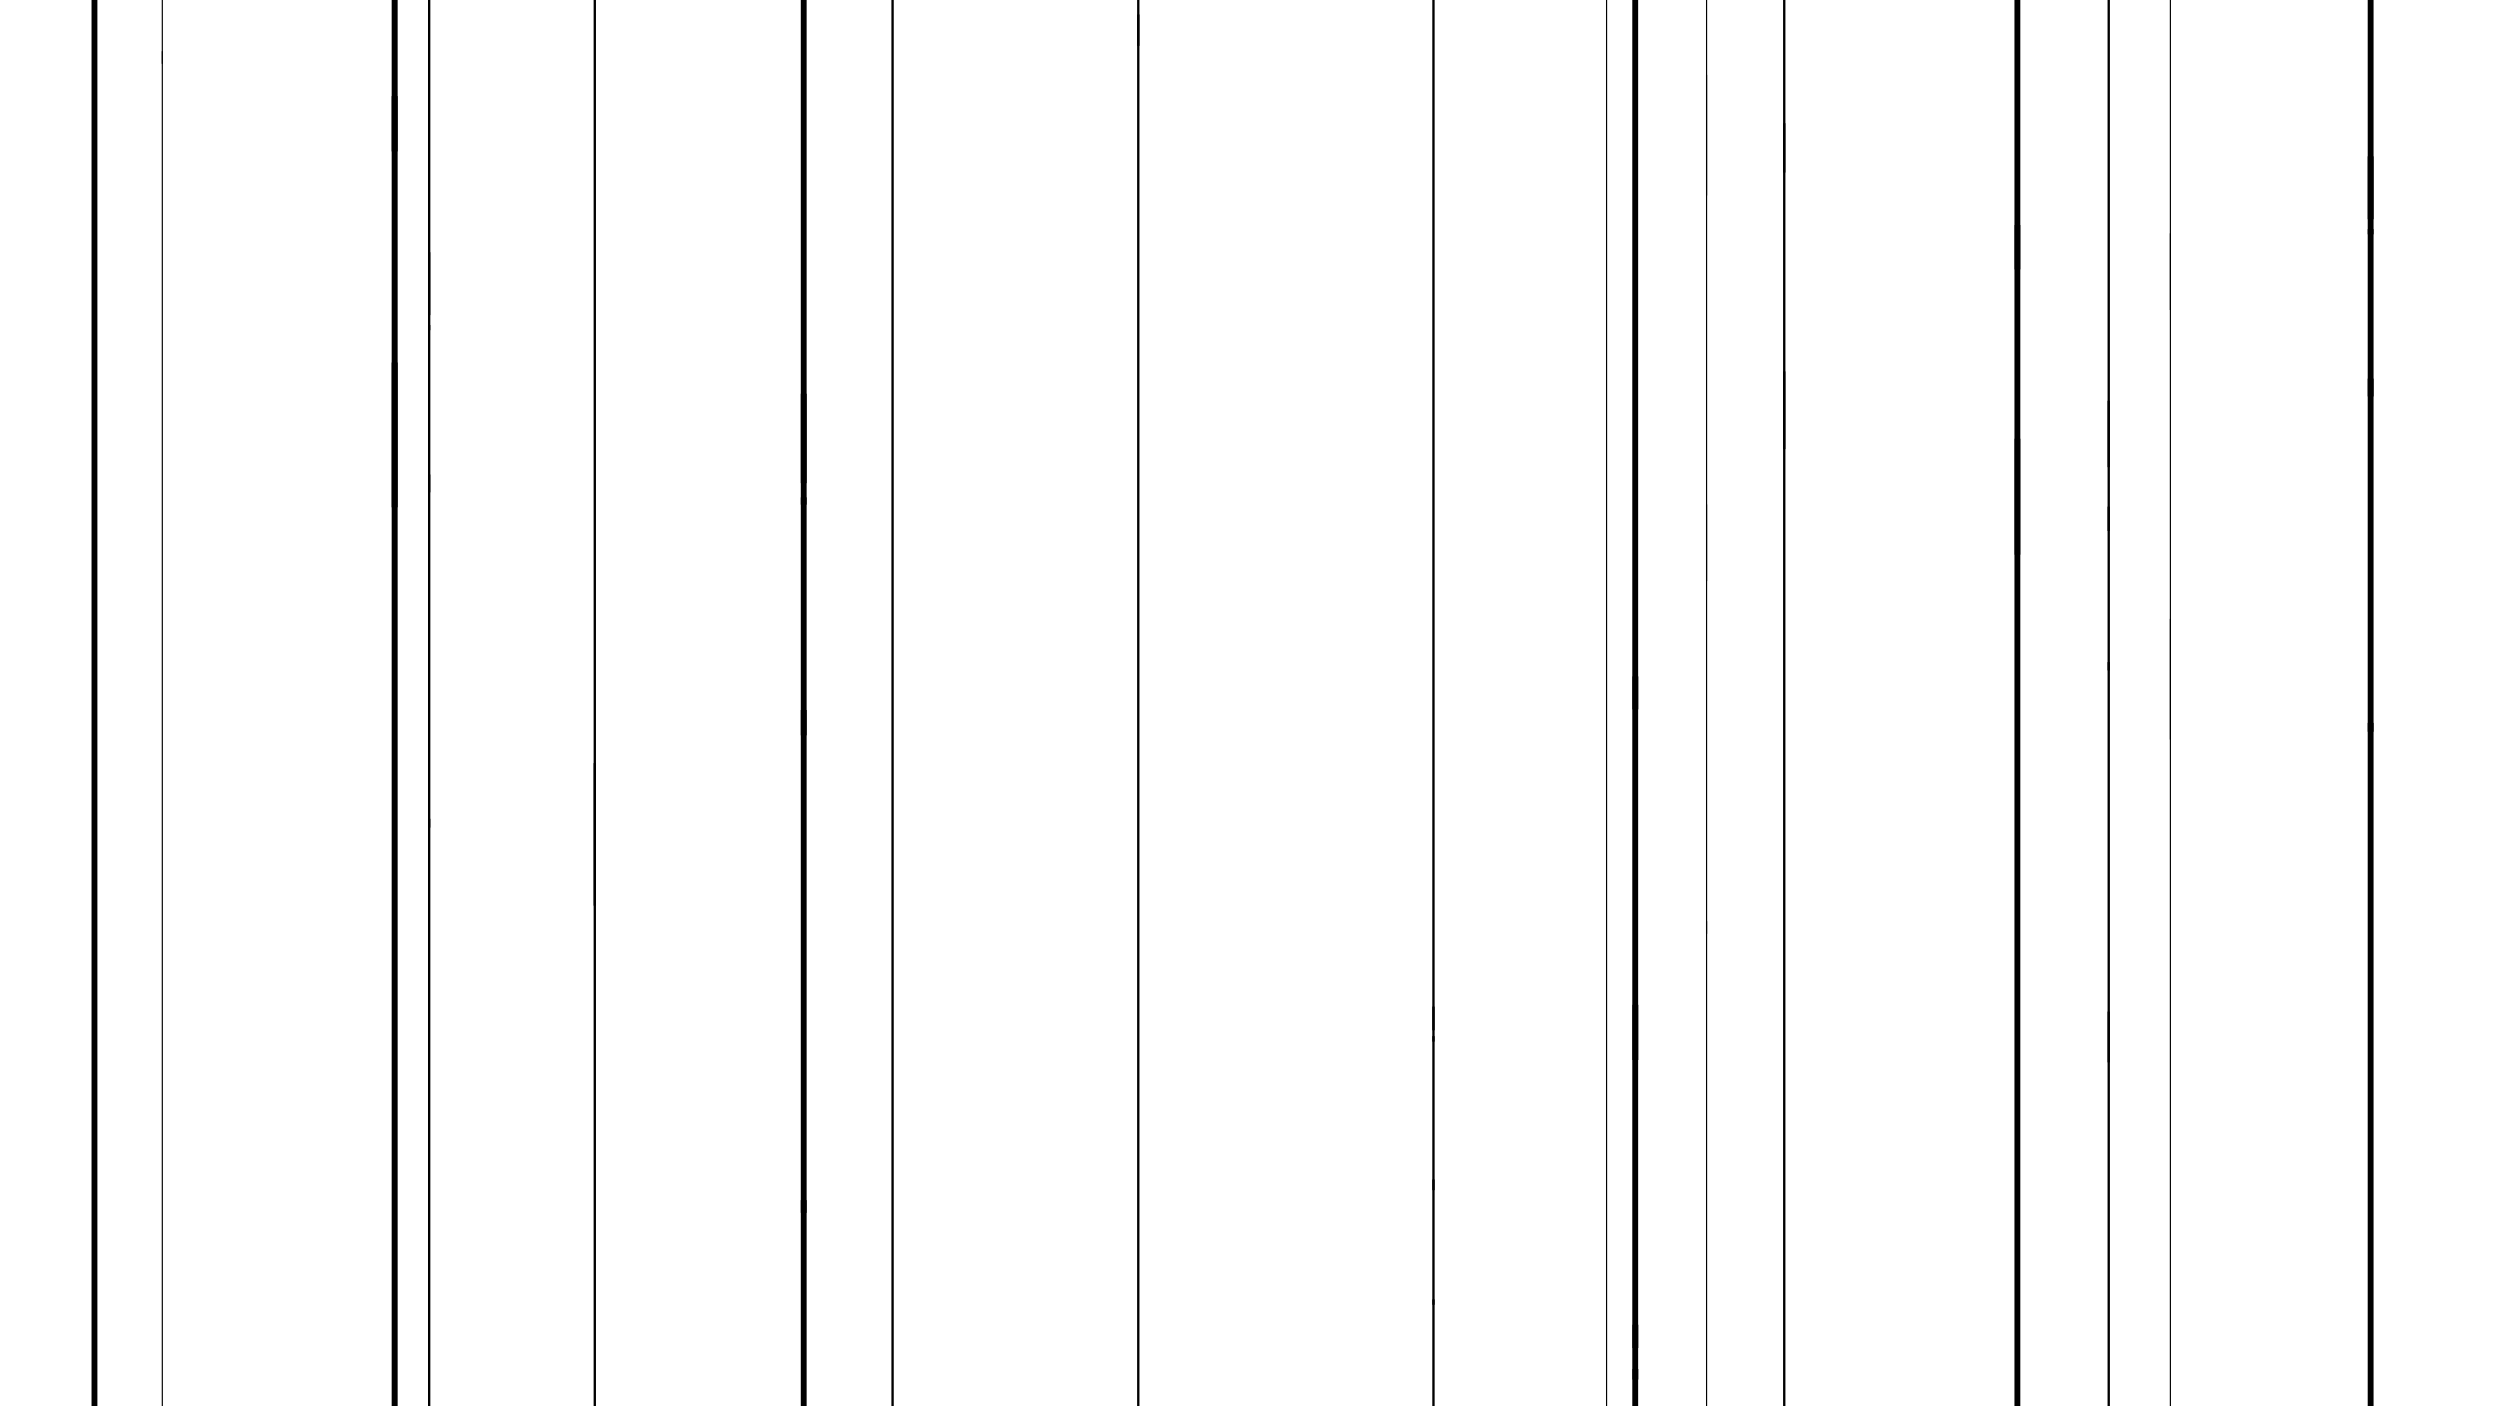 <svg id="cyberlines" xmlns:xlink="http://www.w3.org/1999/xlink" version="1.1" xmlns="http://www.w3.org/2000/svg" x="0px" y="0px" viewBox="0 0 1920 1080" xml:space="preserve" preserveAspectRatio="none"><g class="lines"><rect class="line" x="1253.6" width="4.5" height="1080"></rect><rect class="line" x="873.3" width="1.8" height="1080"></rect><rect class="line" x="1100" width="1.8" height="1080"></rect><rect class="line" x="1547.1" width="4.5" height="1080"></rect><rect class="line" x="615" width="4.5" height="1080"></rect><rect class="line" x="684.6" width="1.8" height="1080"></rect><rect class="line" x="1369.4" width="1.8" height="1080"></rect><rect class="line" x="1310.2" width="0.9" height="1080"></rect><rect class="line" x="1233.4" width="0.9" height="1080"></rect><rect class="line" x="124.2" width="0.9" height="1080"></rect><rect class="line" x="1818.4" width="4.5" height="1080"></rect><rect class="line" x="70.3" width="4.5" height="1080"></rect><rect class="line" x="1618.6" width="1.8" height="1080"></rect><rect class="line" x="455.9" width="1.8" height="1080"></rect><rect class="line" x="328.7" width="1.8" height="1080"></rect><rect class="line" x="300.8" width="4.6" height="1080"></rect><rect class="line" x="1666.4" width="0.9" height="1080"></rect></g><g class="lights"><path class="light1 light" d="M619.5,298.4H615v19.5h4.5V298.4z M619.5,674.8H615v9.8h4.5V674.8z M619.5,135.1H615v5.6h4.5V135.1zM619.5,55.5H615v68.7h4.5V55.5z" data-svg-origin="615 55.5" transform="matrix(1,0,0,1,0,246.875)"></path><path class="light2 light" d="M1258.2,531.9h-4.5v8.1h4.5V531.9z M1258.2,497.9h-4.5v17.9h4.5V497.9z M1258.2,0h-4.5v25.3h4.5V0zM1258.2,252.2h-4.5v42.4h4.5V252.2z" data-svg-origin="1253.699951171875 0" transform="matrix(1,0,0,1,0,519.48)"></path><path class="light3 light" d="M875.1,123.8h-1.8v4h1.8V123.8z M875.1,289.4h-1.8v24.1h1.8V289.4z M875.1,0h-1.8v31.4h1.8V0z M875.1,50.2h-1.8v11.5h1.8V50.2z" data-svg-origin="873.2999877929688 0" transform="matrix(1,0,0,1,0,-278.28)"></path><path class="light4 light" d="M1101.8,983.8h-1.8v8.2h1.8V983.8z M1101.8,1075.9h-1.8v4.1h1.8V1075.9z M1101.8,873.7h-1.8v4.2h1.8V873.7zM1101.8,851h-1.8v18.2h1.8V851z" data-svg-origin="1100 851" transform="matrix(1,0,0,1,0,-77.94)"></path><path class="light5 light" d="M686.4,822.7h-1.8v3.8h1.8V822.7z M686.4,928.4h-1.8v23h1.8V928.4z M686.4,1043.8h-1.8v36.2h1.8V1043.8z" data-svg-origin="684.6000366210938 822.7000122070312" transform="matrix(1,0,0,1,0,897.544)"></path><path class="light6 light" d="M1551.6,860.9h-4.4v-34.1h4.4V860.9z M1551.6,533.5h-4.4v-13.9h4.4V533.5z M1551.6,1080h-4.4v-89.1h4.4V1080z" data-svg-origin="1547.199951171875 519.5999755859375" transform="matrix(1,0,0,1,0,-653.982)"></path><path class="light7 light" d="M1311.1,707.7h-0.9V698h0.9V707.7z M1311.1,436.8h-0.9v-58.9h0.9V436.8z M1311.1,140.7h-0.9V48h0.9V140.7z" data-svg-origin="1310.199951171875 48" transform="matrix(1,0,0,1,0,9.471)"></path><path class="light8 light" d="M125.1,514.5h-0.9v-9.7h0.9V514.5z M125.1,243.6h-0.9v-58.9h0.9V243.6z" data-svg-origin="124.19999694824219 184.70001220703125" transform="matrix(1,0,0,1,0,-465.48)"></path><path class="light9 light" d="M305.4,806.7h-4.6v-42.5h4.6V806.7z M305.4,398.5h-4.6v-17.3h4.6V398.5z M305.4,1080h-4.6V968.8h4.6V1080z" data-svg-origin="300.79998779296875 381.20001220703125" transform="matrix(1,0,0,1,0,-690.39)"></path><path class="light10 light" d="M1822.9,170.7h-4.5v13.7h4.5V170.7z M1822.9,435.1h-4.5v6.8h4.5V435.1z M1822.9,55.9h-4.5v4h4.5V55.9zM1822.9,0h-4.5v48.3h4.5V0z" data-svg-origin="1818.4000244140625 0" transform="matrix(1,0,0,1,0,120.071)"></path><path class="light11 light" d="M1666.4,331.5h0.9v9.7h-0.9V331.5z M1666.4,602.4h0.9v58.9h-0.9V602.4z M1666.4,898.5h0.9v92.7h-0.9V898.5z" data-svg-origin="1666.4000244140625 331.5" transform="matrix(1,0,0,1,0,-423.216)"></path><path class="light12 light" d="M1620.4,200.7h-1.8v6.4h1.8V200.7z M1620.4,469.1h-1.8v39h1.8V469.1z M1620.4,0h-1.8v51h1.8V0z M1620.4,81.3h-1.8V100h1.8V81.3z" data-svg-origin="1618.5999755859375 0" transform="matrix(1,0,0,1,0,307.8)"></path><path class="light13 light" d="M74.8,201h-4.5v16.2h4.5V201z M74.8,512.3h-4.5v8.1h4.5V512.3z M74.8,65.8h-4.5v4.6h4.5V65.8z M74.8,0h-4.5v56.8h4.5V0z" data-svg-origin="70.30000305175781 0" transform="matrix(1,0,0,1,0,-782.46)"></path><path class="light14 light" d="M1371.2,655.3h-1.8v6.3h1.8V655.3z M1371.2,829.7h-1.8v37.9h1.8V829.7z M1371.2,1020.3h-1.8v59.7h1.8V1020.3z" data-svg-origin="1369.39990234375 655.2999877929688" transform="matrix(1,0,0,1,0,-735.075)"></path><path class="light15 light" d="M1234.3,898.1h-0.9v-4.9h0.9V898.1z M1234.3,762.5h-0.9v-29.5h0.9V762.5z M1234.3,614.4h-0.9v-46.4h0.9V614.4z" data-svg-origin="1233.4000244140625 568" transform="matrix(1,0,0,1,0,517.256)"></path><path class="light16 light" d="M457.7,1010.8h-1.8v-18.1h1.8V1010.8z M457.7,507.5h-1.8V398h1.8V507.5z" data-svg-origin="455.9000244140625 398" transform="matrix(1,0,0,1,0,188.04)"></path><path class="light17 light" d="M330.5,170.7h-1.8v13.7h1.8V170.7z M330.5,435.1h-1.8v6.8h1.8V435.1z M330.5,55.9h-1.8v4h1.8V55.9z M330.5,0h-1.8v48.3h1.8V0z" data-svg-origin="328.70001220703125 0" transform="matrix(1,0,0,1,0,193.725)"></path></g></svg>